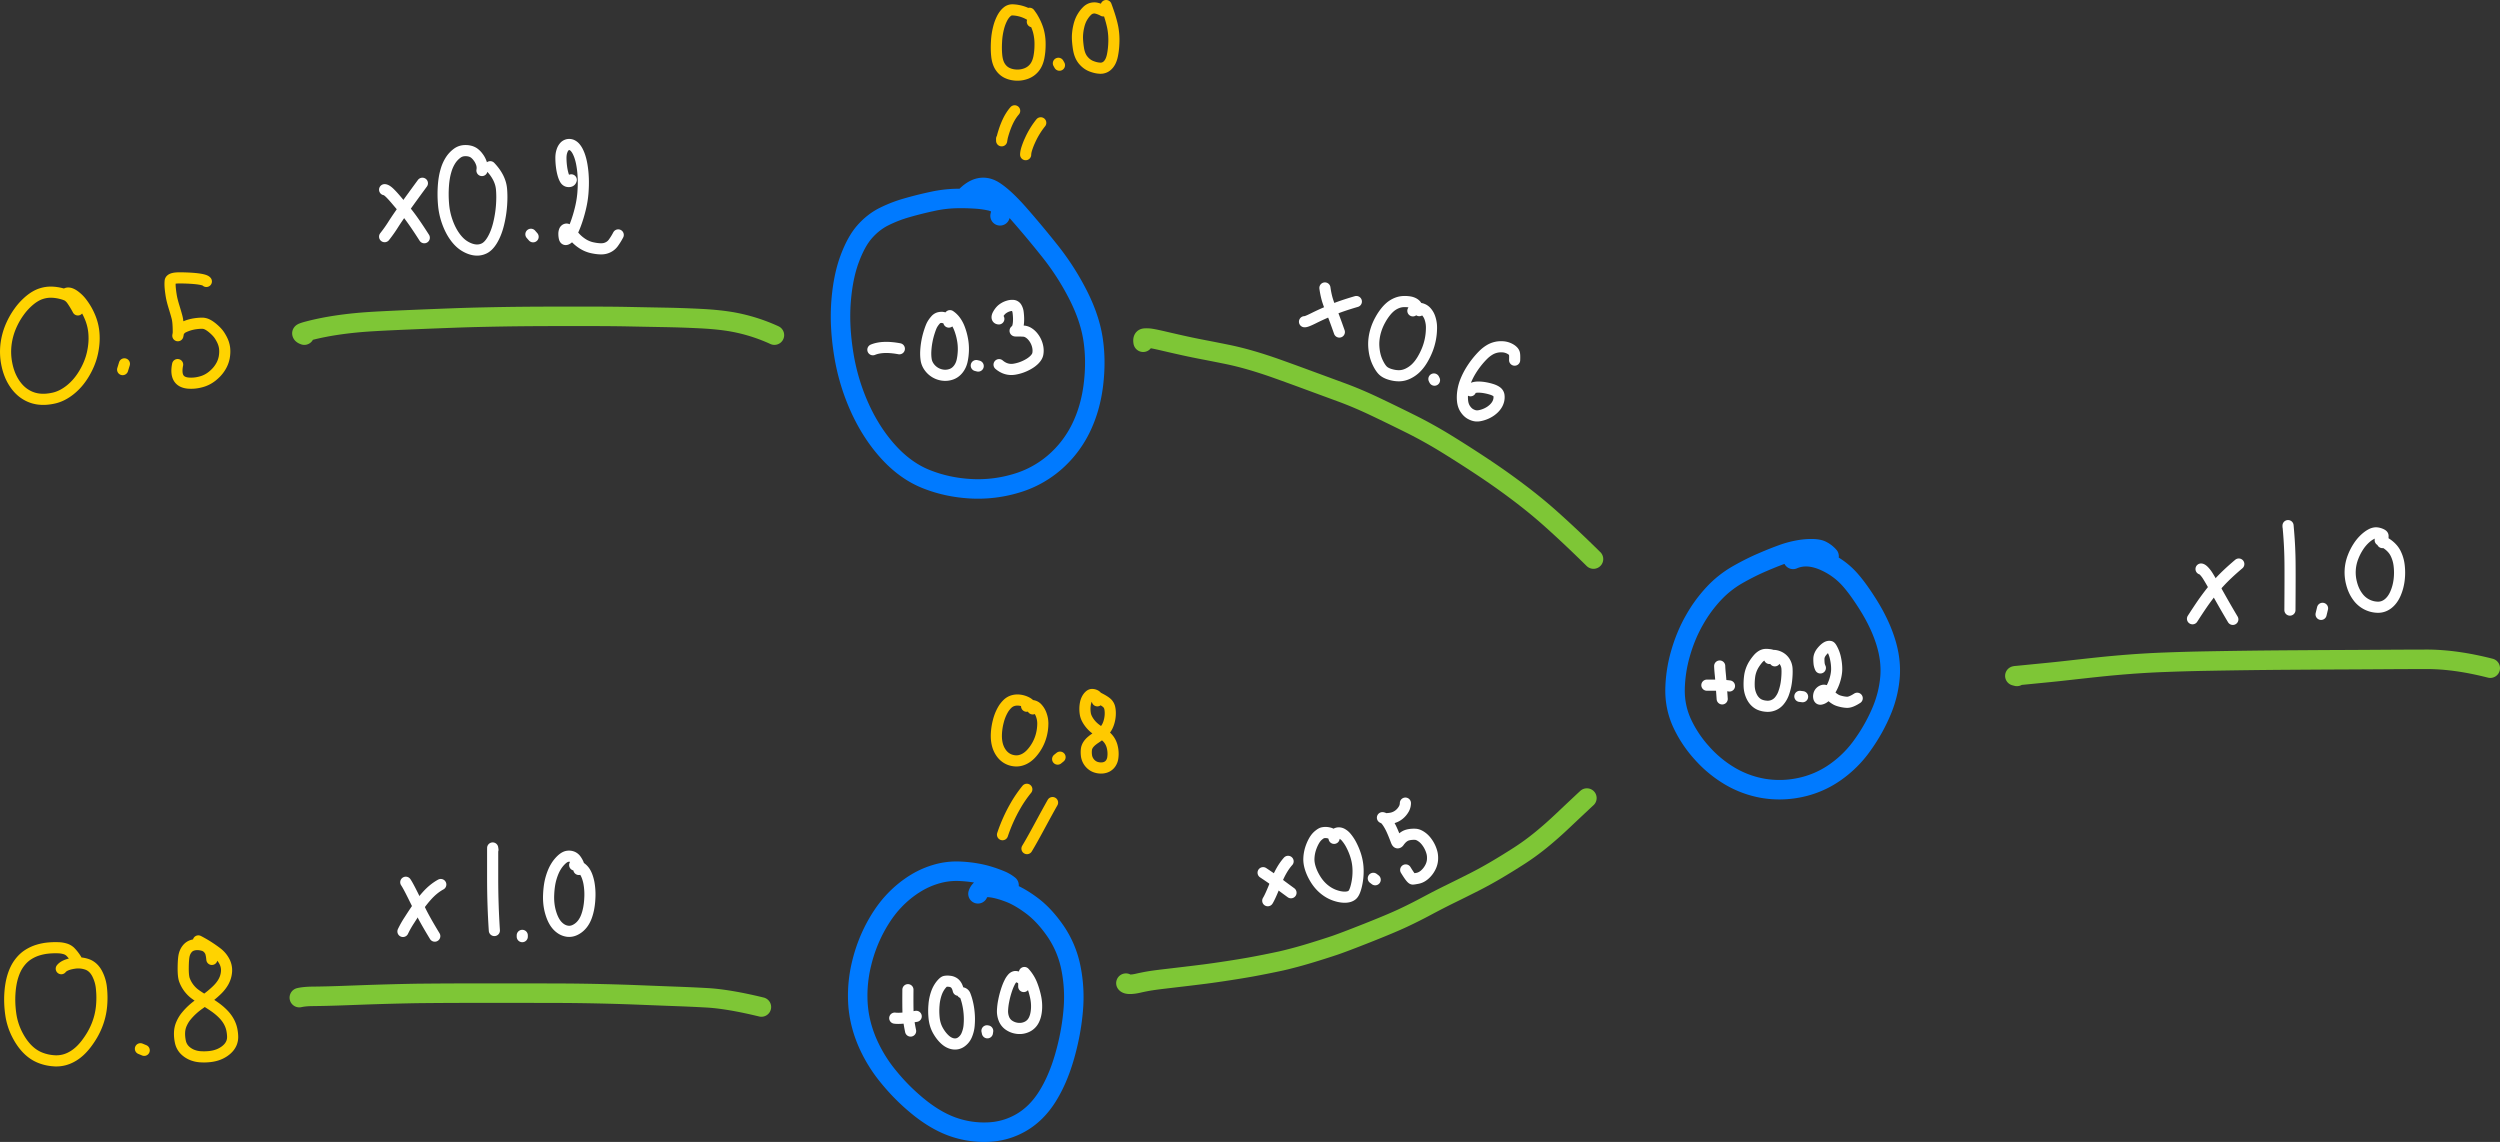 <svg xmlns="http://www.w3.org/2000/svg" width="169.728" height="77.528"><rect width="100%" height="100%" fill="#333333" stroke="none"/><path d="M5.287 21.04a6.302 6.302 0 00-.42-.691 1.144 1.144 0 00-.227-.23c-.083-.063-.232-.123-.446-.18a3.065 3.065 0 00-.673-.103 2.087 2.087 0 00-.726.104c-.25.08-.505.226-.767.44a4.166 4.166 0 00-.735.792c-.228.315-.42.66-.576 1.034-.155.375-.259.771-.31 1.19a4.17 4.17 0 00.054 1.31c.088.452.236.853.446 1.2.21.348.458.62.745.815.286.196.595.317.926.365.331.048.69.028 1.077-.06.387-.087.763-.278 1.128-.573.365-.294.678-.664.94-1.11.263-.444.446-.896.549-1.355.103-.46.139-.899.108-1.319a3.549 3.549 0 00-.285-1.176 4.225 4.225 0 00-.529-.916A2.367 2.367 0 005 20.032c-.264-.168-.455-.18-.573-.038M8.326 25.093l.12-.39M14.01 19.107c-.068-.087-.33-.152-.786-.197a11.305 11.305 0 00-1.035-.043c-.412-.002-.624.072-.636.222-.013.15-.01.308.005.476.016.167.04.344.07.53.03.184.094.44.194.765.1.326.168.565.206.718.037.153.06.364.07.632.01.269.008.432-.004.489l-.02.09v.003-.005l.024-.133a.54.54 0 01.12-.247.747.747 0 01.266-.199 2.777 2.777 0 01.795-.232c.147-.02.287-.031.422-.033a.797.797 0 01.387.093c.123.064.246.15.371.257.126.107.233.212.322.316.09.103.183.248.28.435.097.188.158.378.184.57.026.192.02.403-.018.631a1.91 1.91 0 01-.268.685c-.14.228-.33.437-.57.624-.24.188-.51.318-.813.388a2.44 2.44 0 01-.83.064c-.25-.029-.437-.115-.559-.26-.176-.209-.219-.54-.128-.994M5.177 65.138a2.963 2.963 0 00-.417-.533.867.867 0 00-.319-.182 1.778 1.778 0 00-.486-.079 5.126 5.126 0 00-.646.017 3.53 3.53 0 00-.71.135 2.73 2.73 0 00-.687.315c-.221.14-.421.33-.6.57-.18.239-.325.534-.435.883-.11.35-.178.75-.206 1.2-.027.45-.007.91.058 1.377.066.468.199.906.399 1.316.2.41.432.753.698 1.032.266.278.563.484.89.616.329.133.679.205 1.05.219a2.13 2.13 0 001.095-.269c.359-.192.691-.489.997-.89.306-.403.543-.81.71-1.225a4.67 4.67 0 00.319-1.258c.045-.424.045-.844.002-1.262a2.698 2.698 0 00-.32-1.069c-.17-.296-.394-.49-.672-.584a1.812 1.812 0 00-.853-.076c-.443.065-.738.19-.884.375M9.79 71.308l-.257-.107M14.384 65.135c-.02-.242-.057-.422-.11-.539a.83.83 0 00-.17-.234.684.684 0 00-.283-.169 1.48 1.48 0 00-.374-.065c-.136-.007-.27.011-.4.054a.73.73 0 00-.336.235c-.094.113-.161.25-.203.41-.041.16-.065.443-.07.85-.005.408.025.696.09.865a2.125 2.125 0 00.591.852c.13.115.376.282.737.5.36.22.635.4.823.54.188.14.354.286.498.437.144.151.264.313.359.485.095.173.16.346.198.52.037.175.057.34.06.493.005.154-.021.301-.077.442a1.18 1.18 0 01-.285.407c-.135.13-.3.24-.494.33-.194.089-.41.148-.647.178-.236.03-.47.035-.699.018a1.77 1.77 0 01-.62-.156c-.184-.087-.34-.2-.468-.342a1.115 1.115 0 01-.258-.522 2.505 2.505 0 01-.056-.627 1.6 1.6 0 01.14-.6c.085-.19.188-.36.31-.507a4.391 4.391 0 01.886-.818c.188-.134.39-.282.606-.444.216-.163.419-.337.61-.523.19-.185.339-.38.447-.583a1.66 1.66 0 00.19-.656 1.274 1.274 0 00-.139-.682 1.78 1.78 0 00-.497-.594 8.704 8.704 0 00-1.276-.81" fill="none" stroke="#ffd300" stroke-width=".756" stroke-linecap="round" stroke-linejoin="round" stroke-miterlimit="10"/><path d="M67.896 14.652c.07-.287.092-.478.07-.573-.016-.066-.092-.143-.229-.232a1.78 1.78 0 00-.576-.218 6.435 6.435 0 00-.932-.124 15.286 15.286 0 00-1.302-.029 8.425 8.425 0 00-1.604.193 24.84 24.84 0 00-1.738.433 8.975 8.975 0 00-1.586.613c-.475.24-.906.578-1.291 1.013-.386.435-.728 1.054-1.026 1.857-.298.804-.491 1.758-.579 2.863-.087 1.105-.029 2.298.176 3.579.204 1.28.57 2.5 1.094 3.659.526 1.158 1.176 2.162 1.951 3.012.776.85 1.629 1.46 2.56 1.83.932.372 1.92.588 2.965.651a8.99 8.99 0 003.083-.348 6.992 6.992 0 002.65-1.424 7.307 7.307 0 001.793-2.32c.44-.893.725-1.88.857-2.963.133-1.082.125-2.11-.022-3.082s-.491-1.988-1.032-3.048a17.513 17.513 0 00-1.937-2.998 68.323 68.323 0 00-2.09-2.5c-.642-.727-1.196-1.24-1.66-1.537-.664-.423-1.33-.276-1.998.442M68.505 60.097a2.357 2.357 0 00-.578-.338 9.444 9.444 0 00-.653-.241 6.913 6.913 0 00-.979-.244 8.75 8.75 0 00-1.222-.126 4.829 4.829 0 00-1.401.167 5.718 5.718 0 00-1.49.64 7.14 7.14 0 00-1.459 1.181c-.471.488-.905 1.099-1.301 1.834a10.24 10.24 0 00-.919 2.415 9.142 9.142 0 00-.263 2.63c.041.879.238 1.75.59 2.613a9.74 9.74 0 001.501 2.486 13.891 13.891 0 002.117 2.098c.762.605 1.519 1.039 2.271 1.301a6.342 6.342 0 002.35.348 4.8 4.8 0 002.264-.651c.695-.404 1.283-.988 1.764-1.751.482-.763.874-1.672 1.177-2.726.303-1.054.498-2.095.586-3.122a10.002 10.002 0 00-.16-2.927 6.743 6.743 0 00-1.047-2.477c-.504-.727-1.038-1.301-1.603-1.722-.565-.421-1.086-.72-1.564-.897-.478-.178-.882-.286-1.211-.325-.474-.055-.768.084-.88.418" fill="none" stroke="#007aff" stroke-width="1.323" stroke-linecap="round" stroke-linejoin="round" stroke-miterlimit="10"/><path d="M77.61 23.235c-.029-.166-.003-.258.076-.274.056-.012.157-.014.302-.005.146.008.5.078 1.062.21.563.131 1.04.24 1.43.325.392.086.816.172 1.273.26.457.088.953.186 1.488.294.535.108 1.093.246 1.673.413.58.168 1.193.367 1.84.598.646.231 1.33.48 2.054.747l2.21.814c.751.275 1.521.6 2.31.975.79.375 1.6.77 2.431 1.183.832.414 1.66.876 2.487 1.386.826.51 1.65 1.038 2.474 1.586.824.548 1.62 1.112 2.387 1.693.768.58 1.461 1.146 2.08 1.696.92.817 1.919 1.756 2.997 2.82M76.439 66.747c.038.053.136.079.293.077.157-.002.34-.027.55-.076.21-.048.43-.093.658-.134.229-.041.604-.093 1.125-.155l1.416-.167c.422-.05.862-.104 1.32-.162.457-.059 1-.137 1.627-.234a65.8 65.8 0 001.459-.24 64.379 64.379 0 002.085-.415c.27-.06.598-.143.984-.246.386-.103.816-.228 1.291-.375.476-.147.913-.287 1.313-.42.4-.133 1.154-.419 2.262-.857 1.107-.439 1.927-.783 2.458-1.034.532-.25 1.07-.521 1.612-.812.543-.29 1.08-.566 1.613-.827.532-.26 1.052-.52 1.561-.777.51-.258 1.022-.54 1.539-.845a48.358 48.358 0 001.522-.939c.497-.32.987-.675 1.47-1.067.482-.392.976-.826 1.482-1.305.833-.786 1.385-1.305 1.657-1.556" fill="none" stroke="#7ec636" stroke-width="1.323" stroke-linecap="round" stroke-linejoin="round" stroke-miterlimit="10"/><path d="M124.178 37.76a1.675 1.675 0 00-.52-.397c-.129-.062-.317-.098-.565-.109a4.837 4.837 0 00-.923.07 6.561 6.561 0 00-1.218.328c-.443.161-.922.355-1.436.58-.514.226-1.046.497-1.596.812a6.882 6.882 0 00-1.548 1.231 9.344 9.344 0 00-1.324 1.802c-.4.696-.719 1.458-.955 2.286a9.373 9.373 0 00-.372 2.441c-.012.8.145 1.558.47 2.275a8.048 8.048 0 001.356 2.043 7.936 7.936 0 001.92 1.581 6.693 6.693 0 002.235.819 6.66 6.66 0 002.45-.045 6.425 6.425 0 002.38-1.004 7.559 7.559 0 001.935-1.917 11.67 11.67 0 001.294-2.322 7.556 7.556 0 00.558-2.306c.056-.764-.045-1.556-.303-2.374-.258-.819-.653-1.653-1.186-2.501-.533-.849-1.007-1.483-1.421-1.903-.415-.42-.9-.76-1.457-1.02-.828-.386-1.566-.437-2.216-.153" fill="none" stroke="#007aff" stroke-width="1.323" stroke-linecap="round" stroke-linejoin="round" stroke-miterlimit="10"/><path d="M20.661 22.753c-.104-.035-.16-.076-.165-.123-.004-.034.165-.094.507-.182.343-.089.705-.169 1.088-.242.382-.073.813-.14 1.291-.202a27.146 27.146 0 011.568-.152c.566-.04 1.501-.087 2.804-.142a557.04 557.04 0 013.034-.12c.72-.027 1.47-.048 2.25-.064.78-.017 1.57-.029 2.365-.037.796-.008 1.998-.013 3.604-.014 1.607 0 2.814.007 3.623.024.809.017 1.635.033 2.478.048.844.015 1.679.044 2.505.087.826.042 1.55.12 2.171.232a11.93 11.93 0 012.792.886M20.321 67.73c.235-.054.536-.082.903-.086a79.111 79.111 0 002.1-.052l1.488-.054a212.208 212.208 0 013.49-.092 404.5 404.5 0 015.033-.02c2.744-.001 4.514.002 5.31.008a161.456 161.456 0 014.933.122c.81.033 1.583.063 2.321.09.739.027 1.438.059 2.098.096.97.054 2.201.262 3.695.625M136.931 45.923l-.14-.038a.543.543 0 01.122-.016 4380.263 4380.263 0 002.26-.223c.403-.04.877-.091 1.422-.153.544-.061 1.147-.127 1.809-.198a75.51 75.51 0 012.169-.198c.784-.06 1.623-.108 2.518-.14.895-.034 1.81-.059 2.747-.076a476.364 476.364 0 015.95-.073c1.061-.007 2.102-.014 3.122-.018 1.02-.004 2.027-.01 3.02-.017.994-.007 1.931-.01 2.813-.012 1.307-.001 2.748.2 4.323.602" fill="none" stroke="#7ec636" stroke-width="1.323" stroke-linecap="round" stroke-linejoin="round" stroke-miterlimit="10"/><path d="M26.112 16.066a9.16 9.16 0 00.603-.854c.31-.489.964-1.412 1.962-2.77" fill="none" stroke="#fff" stroke-width=".756" stroke-linecap="round" stroke-linejoin="round" stroke-miterlimit="10"/><path d="M26.112 12.878c.083.006.191.071.324.197.133.125.29.297.474.515l.607.716c.322.377.751.989 1.288 1.833M32.72 11.577a.955.955 0 00-.053-.535 1.407 1.407 0 00-.216-.386 1.237 1.237 0 00-.283-.28.913.913 0 00-.32-.128 1.245 1.245 0 00-.4-.013.914.914 0 00-.434.187 1.825 1.825 0 00-.41.438 2.595 2.595 0 00-.325.722c-.09.298-.149.644-.177 1.04a8.16 8.16 0 00.008 1.217c.032.415.116.815.251 1.2s.302.719.502 1.001c.199.283.414.497.646.645.232.147.462.24.69.276.23.037.448.008.657-.088.21-.096.401-.293.576-.591.175-.3.314-.654.415-1.066.102-.411.168-.822.2-1.233.032-.411.033-.794.001-1.15-.046-.52-.301-1.025-.766-1.514M36.193 16.076l-.149-.17M38.784 12.211c-.02.09-.093.127-.217.111-.087-.01-.156-.062-.209-.153-.052-.09-.1-.21-.14-.357a3.588 3.588 0 01-.097-.499 4.872 4.872 0 01-.039-.56c-.002-.188.02-.353.069-.494a.806.806 0 01.176-.314.446.446 0 01.23-.127.466.466 0 01.258.025.666.666 0 01.266.215c.09.11.172.265.25.468.076.204.138.442.183.717.046.274.074.563.085.867.012.303.004.634-.024.991-.028.358-.09.728-.185 1.11a9.065 9.065 0 01-.308 1.007c-.109.289-.21.513-.305.674-.094.161-.171.264-.232.308-.061.045-.11.065-.15.06-.038-.006-.066-.044-.082-.115a1.174 1.174 0 01-.028-.247.583.583 0 01.036-.232c.025-.06.067-.098.124-.11.057-.012.135.039.233.153.099.115.222.253.37.415.149.163.319.305.51.427.192.122.396.209.61.26.216.05.417.078.605.083.188.006.355-.028.503-.102a.947.947 0 00.35-.285c.128-.174.243-.36.346-.558M27.357 63.237a6.53 6.53 0 01.443-.78c.213-.334.411-.633.596-.897.185-.265.377-.508.576-.731.3-.336.617-.595.953-.778" fill="none" stroke="#fff" stroke-width=".756" stroke-linecap="round" stroke-linejoin="round" stroke-miterlimit="10"/><path d="M27.549 59.897c.092.132.248.419.469.862.22.443.398.804.534 1.085.199.41.52.98.965 1.711M33.466 57.693l-.018-.123-.001.117v1.925c0 1.203.038 2.39.116 3.562M35.457 63.504v.085M39.298 59.028a.667.667 0 00-.041-.393 1.55 1.55 0 00-.145-.255.577.577 0 00-.231-.2.62.62 0 00-.327-.048c-.125.011-.261.082-.408.212a2.2 2.2 0 00-.412.507c-.127.209-.236.47-.326.783-.09.312-.143.687-.161 1.123-.018.436.03.848.148 1.234.117.387.276.682.476.884.2.203.424.319.668.349.245.03.489-.047.732-.23s.426-.446.55-.788c.124-.343.197-.732.22-1.168a4.49 4.49 0 00-.06-1.108c-.062-.304-.148-.543-.257-.718a1.052 1.052 0 00-.708-.484M59.261 23.744c.448-.184 1.047-.206 1.797-.066M64.417 21.866c.029-.096-.024-.173-.159-.23a.931.931 0 00-.3-.09.817.817 0 00-.217.026.495.495 0 00-.24.168 1.76 1.76 0 00-.208.288c-.057.1-.122.263-.195.49a5.144 5.144 0 00-.246 1.323c-.01.21-.001.405.027.584.028.18.1.348.216.505a1.346 1.346 0 00.95.543c.185.02.366-.003.543-.065.176-.063.329-.173.457-.331.128-.158.218-.345.27-.562.05-.216.08-.454.089-.715a3.526 3.526 0 00-.064-.785 4.035 4.035 0 00-.196-.7 2.16 2.16 0 00-.252-.486 1.501 1.501 0 00-.397-.397M66.411 24.852l-.13-.033M67.812 21.65c-.077-.004-.117-.041-.118-.112 0-.05.02-.117.066-.2.045-.082.1-.161.166-.237.066-.076.15-.143.25-.203.1-.06.205-.103.316-.132a.836.836 0 01.303-.028.29.29 0 01.22.148.842.842 0 01.109.34c.017.137.027.274.029.41.001.137-.005.26-.021.367a1.16 1.16 0 01-.06.251.36.36 0 01-.083.133l-.068.063c-.013.012 0 .018.042.018h.21c.098.001.203.005.316.012a.717.717 0 01.332.108c.108.065.207.152.299.262a1.566 1.566 0 01.343.756c.022.139.021.276-.003.413-.023.137-.107.276-.252.419-.145.143-.34.273-.587.39a2.753 2.753 0 01-.756.238c-.378.06-.724-.043-1.037-.309M60.746 69.122c.258.04.744-.001 1.456-.122" fill="none" stroke="#fff" stroke-width=".756" stroke-linecap="round" stroke-linejoin="round" stroke-miterlimit="10"/><path d="M61.64 67.191c-.007.79-.003 1.336.011 1.635.015.304.072.695.171 1.173M65.057 67.227c-.052-.227-.142-.389-.268-.487a.64.64 0 00-.335-.12.868.868 0 00-.304.008c-.066.02-.157.101-.274.245a1.96 1.96 0 00-.299.553 3.08 3.08 0 00-.165.792c-.028.303-.025.608.008.913.033.306.118.58.253.824.136.243.291.447.466.61.175.164.36.264.556.3.196.035.376 0 .541-.107a1.07 1.07 0 00.389-.467 2.13 2.13 0 00.174-.72c.023-.276.02-.552-.007-.829a4.62 4.62 0 00-.123-.722 3.621 3.621 0 00-.143-.45.263.263 0 00-.197-.169M67.055 69.992a127.76 127.76 0 00-.019.126l-.03-.135M69.502 66.975c.013-.239-.012-.394-.076-.465a.625.625 0 00-.222-.141.74.74 0 00-.255-.07c-.066-.001-.132.03-.199.094a1.267 1.267 0 00-.215.325c-.078.152-.151.338-.22.557-.07.219-.128.444-.173.676a4.175 4.175 0 00-.08.65c-.008.2.025.393.099.578a.928.928 0 00.374.446c.175.112.37.177.585.195.215.018.419-.02.611-.112a.978.978 0 00.449-.438c.106-.2.169-.449.19-.747a3.035 3.035 0 00-.073-.894 5.22 5.22 0 00-.234-.773 2.662 2.662 0 00-.516-.83M88.565 21.842c.066.014.266-.062.598-.228.195-.097.392-.192.592-.282.2-.09.439-.194.714-.31.405-.17.943-.353 1.615-.55" fill="none" stroke="#fff" stroke-width=".756" stroke-linecap="round" stroke-linejoin="round" stroke-miterlimit="10"/><path d="M89.95 19.55c.049.356.121.675.217.956.064.19.138.385.222.584.123.29.303.775.541 1.452M96.356 21.09a2.054 2.054 0 00-.226-.38.576.576 0 00-.17-.129.884.884 0 00-.27-.085 2.017 2.017 0 00-.374-.023 1.35 1.35 0 00-.414.073 1.643 1.643 0 00-.396.203c-.13.09-.262.214-.398.375a3.727 3.727 0 00-.397.591c-.13.233-.231.471-.304.714a3.316 3.316 0 00-.136.72c-.017.236-.003.486.04.748.044.263.12.506.229.73.108.224.218.394.33.51.112.117.278.21.497.277.219.067.43.1.632.096.203-.003.405-.054.607-.153.201-.1.38-.227.538-.385.158-.157.301-.345.43-.563.129-.218.237-.438.325-.66a4.024 4.024 0 00.285-1.43 1.984 1.984 0 00-.097-.705 1.179 1.179 0 00-.274-.472.693.693 0 00-.36-.196.625.625 0 00-.531.157M97.39 25.81l-.04-.08M102.83 24.45c.01-.236.004-.39-.017-.463a.374.374 0 00-.09-.147.78.78 0 00-.178-.137 1.173 1.173 0 00-.58-.16 1.491 1.491 0 00-.836.215c-.149.089-.295.203-.438.345a5.768 5.768 0 00-.832 1.06c-.128.208-.24.429-.337.662-.097.233-.165.47-.203.71-.039.24-.047.47-.024.687.023.217.087.403.193.557.105.154.225.267.36.338.133.071.26.112.38.12.119.01.275-.016.468-.078.192-.062.367-.149.524-.26.157-.113.28-.234.368-.364a1.01 1.01 0 00.167-.38.913.913 0 00.009-.327.373.373 0 00-.162-.24c-.09-.064-.21-.12-.36-.164a3.592 3.592 0 00-.437-.104 2.727 2.727 0 00-.4-.04 1.2 1.2 0 00-.322.033c-.135.035-.217.107-.246.216M86.07 61.15c.115-.18.302-.597.56-1.25.237-.602.51-1.076.82-1.422" fill="none" stroke="#fff" stroke-width=".756" stroke-linecap="round" stroke-linejoin="round" stroke-miterlimit="10"/><path d="M85.754 59.248c.456.304.793.538 1.01.705.217.167.512.386.883.656M90.573 56.916a.52.52 0 00-.147-.275.453.453 0 00-.193-.09.935.935 0 00-.436-.011c-.068.015-.162.071-.282.17-.12.097-.227.232-.321.403-.095.172-.17.354-.229.547a2.558 2.558 0 00-.102.612c-.01.215.025.447.106.695.08.248.2.498.358.75.158.25.345.467.561.646.216.18.45.317.704.41.253.092.488.138.704.138.215 0 .382-.049.5-.146.119-.096.217-.317.297-.662a4.13 4.13 0 00.109-1.014 3.466 3.466 0 00-.134-.916 4.333 4.333 0 00-.303-.765 2.841 2.841 0 00-.352-.547 1.007 1.007 0 00-.322-.268c-.145-.065-.276-.062-.393.01M93.363 59.727a83.185 83.185 0 01-.127-.096M95.414 54.524a.828.828 0 01-.095.379 1.41 1.41 0 01-.153.223 1.227 1.227 0 01-.799.435c-.099.013-.184.02-.255.022a.392.392 0 01-.178-.033l-.078-.037a2.734 2.734 0 01.055.014.37.37 0 01.137.103c.058.06.118.138.182.235.064.098.126.207.188.328.061.121.129.273.203.455.074.182.129.323.165.422.037.098.07.148.102.15.031.001.064-.023.097-.072.033-.049.079-.106.138-.171a1.09 1.09 0 01.205-.177.807.807 0 01.245-.111c.085-.022.172-.037.26-.044.088-.007.172-.008.253-.004.081.004.163.025.246.064.084.039.17.094.26.165.09.072.179.164.265.278a2.12 2.12 0 01.369.778c.03.137.04.289.028.457a1.326 1.326 0 01-.156.519 1.655 1.655 0 01-.367.472c-.152.136-.314.22-.486.254-.172.032-.282.05-.33.05-.07 0-.229-.205-.48-.617M148.852 42.008c.259-.402.485-.743.677-1.023.131-.19.299-.418.504-.686.205-.267.422-.525.651-.774.338-.368.774-.778 1.31-1.231" fill="none" stroke="#fff" stroke-width=".756" stroke-linecap="round" stroke-linejoin="round" stroke-miterlimit="10"/><path d="M149.432 38.632c.085.01.206.12.363.328.1.131.34.54.722 1.226.383.686.74 1.308 1.072 1.864M155.338 35.754v-.069h0l.002.02.035.413a28.255 28.255 0 01.097 2.05c.007.588.005 1.672-.006 3.251M157.68 41.3l-.099.41M161.746 36.836c.031-.236.045-.388.04-.456-.002-.047-.059-.092-.17-.136a.892.892 0 00-.31-.068.739.739 0 00-.343.102c-.133.07-.275.176-.427.318a2.85 2.85 0 00-.43.524 3.785 3.785 0 00-.353.694 2.873 2.873 0 00-.099 1.8c.088.342.225.64.413.892a1.714 1.714 0 001.393.72c.247-.002.472-.084.676-.246.204-.163.37-.39.496-.681.127-.292.21-.606.25-.943a4.03 4.03 0 00-.002-.974 2.453 2.453 0 00-.254-.84c-.19-.36-.533-.65-1.031-.87M115.882 46.517c.72-.006 1.232.012 1.534.054" fill="none" stroke="#fff" stroke-width=".756" stroke-linecap="round" stroke-linejoin="round" stroke-miterlimit="10"/><path d="M116.752 45.217c.005.163.02.357.043.582.022.211.065.761.127 1.649M120.496 44.863a1.182 1.182 0 00-.054-.267.209.209 0 00-.083-.085.639.639 0 00-.237-.065 1.31 1.31 0 00-.287-.013.58.58 0 00-.242.087 1.08 1.08 0 00-.26.233 3.07 3.07 0 00-.243.331 2.07 2.07 0 00-.312.89 4.087 4.087 0 00-.026.59c.005.204.041.397.11.58.068.181.156.33.264.448.108.117.226.202.355.255.129.053.27.086.423.098a1.015 1.015 0 00.88-.347 1.7 1.7 0 00.332-.605c.089-.258.148-.53.178-.813.03-.284.04-.53.03-.74a1.004 1.004 0 00-.16-.523.899.899 0 00-.335-.305.977.977 0 00-.352-.11c-.154-.013-.269.054-.345.202M122.38 47.3l-.185-.023M123.587 45.346a.939.939 0 01-.09-.335 2.761 2.761 0 01-.01-.293.67.67 0 01.046-.224.884.884 0 01.12-.214c.052-.068.107-.13.165-.188.058-.057.114-.103.168-.138a.423.423 0 01.147-.065.286.286 0 01.12.001c.035.009.085.078.15.207a2.295 2.295 0 01.22.644 3.312 3.312 0 01.072.678c.001.122-.013.26-.042.415a3.077 3.077 0 01-.332.925c-.08.146-.166.274-.256.386a1.03 1.03 0 01-.26.241.531.531 0 01-.208.082c-.054.005-.09-.02-.11-.075a.407.407 0 01-.008-.207.38.38 0 01.107-.209.382.382 0 01.185-.108.254.254 0 01.192.033.767.767 0 01.197.184 1.674 1.674 0 00.504.423c.084.044.197.082.34.115.144.034.274.052.392.056.172.005.403-.087.692-.275" fill="none" stroke="#fff" stroke-width=".756" stroke-linecap="round" stroke-linejoin="round" stroke-miterlimit="10"/><path d="M68.001 9.422a187.734 187.734 0 01.002.137l.028-.167c.018-.104.063-.268.135-.49.072-.223.153-.432.244-.627.137-.294.296-.545.476-.751M69.633 10.5c0-.121.032-.276.095-.464.064-.188.13-.354.198-.498a5.48 5.48 0 01.731-1.2M70.087 1.475c.056-.15.046-.264-.028-.342a.89.89 0 00-.21-.157A2.485 2.485 0 0068.744.67a.536.536 0 00-.372.134c-.116.095-.223.23-.32.407a3.042 3.042 0 00-.257.68 4.73 4.73 0 00-.141.946c-.02.355-.014.678.018.97.033.291.109.53.227.716.12.186.271.325.456.418.186.092.396.145.632.157.236.012.463-.023.682-.105.219-.082.402-.212.549-.39.147-.178.25-.41.31-.697.058-.287.086-.597.083-.93a3.395 3.395 0 00-.12-.903 3.654 3.654 0 00-.593-1.17M71.928 4.426l-.073-.128M74.904.739a1.8 1.8 0 00-.5-.193.747.747 0 00-.287.014.708.708 0 00-.322.194c-.11.105-.214.24-.315.408-.1.168-.179.368-.234.599a3.464 3.464 0 00-.096.67c-.008.215.013.494.063.835.05.342.157.612.319.81.161.197.35.338.564.421.215.084.418.128.609.134a.668.668 0 00.507-.212c.148-.147.251-.366.311-.656.06-.29.093-.603.1-.94a4.61 4.61 0 00-.068-.915c-.074-.402-.226-.912-.457-1.53M68.062 56.668a10.74 10.74 0 01.898-1.991c.219-.38.47-.744.752-1.091M69.723 57.613c.195-.318.48-.826.857-1.525.372-.688.664-1.221.879-1.6M70.113 48.127a.654.654 0 00-.146-.233.976.976 0 00-.21-.182 1.456 1.456 0 00-.57-.182 1.115 1.115 0 00-.387.03.908.908 0 00-.389.216 1.818 1.818 0 00-.355.47 3.06 3.06 0 00-.278.72 4.152 4.152 0 00-.13.823c-.015.27.004.514.057.733.052.218.138.412.256.581.117.17.258.3.422.393.163.092.344.146.542.16.197.015.393-.024.588-.116.194-.092.37-.229.53-.41a2.965 2.965 0 00.655-1.23 3.14 3.14 0 00.099-.713 1.713 1.713 0 00-.108-.667 1.284 1.284 0 00-.29-.468c-.166-.16-.4-.196-.701-.107M71.968 51.404l-.163.132M74.5 47.579a.728.728 0 00-.012-.227.213.213 0 00-.056-.097.35.35 0 00-.117-.072.48.48 0 00-.166-.033c-.06-.003-.123.025-.185.08a.789.789 0 00-.166.219c-.048.089-.083.19-.105.301a2.042 2.042 0 00-.007.728c.021.116.063.231.124.346a2.064 2.064 0 00.544.642c.117.09.236.175.359.255.121.08.238.166.348.257.11.092.202.194.274.31.072.114.127.237.163.369a1.939 1.939 0 01.048.813.85.85 0 01-.134.346.7.7 0 01-.249.229.842.842 0 01-.333.093 1.102 1.102 0 01-.383-.039.891.891 0 01-.347-.184.97.97 0 01-.343-.658 1.746 1.746 0 01-.002-.357.723.723 0 01.102-.304c.057-.094.13-.18.217-.258.087-.078.187-.154.301-.228.114-.075.228-.157.342-.247.114-.09.221-.2.321-.327.1-.126.178-.277.235-.452.056-.174.09-.349.101-.523.011-.174.002-.33-.026-.468a.654.654 0 00-.161-.33c-.115-.12-.345-.262-.692-.429" fill="none" stroke="#ffc900" stroke-width=".756" stroke-linecap="round" stroke-linejoin="round" stroke-miterlimit="10"/></svg>